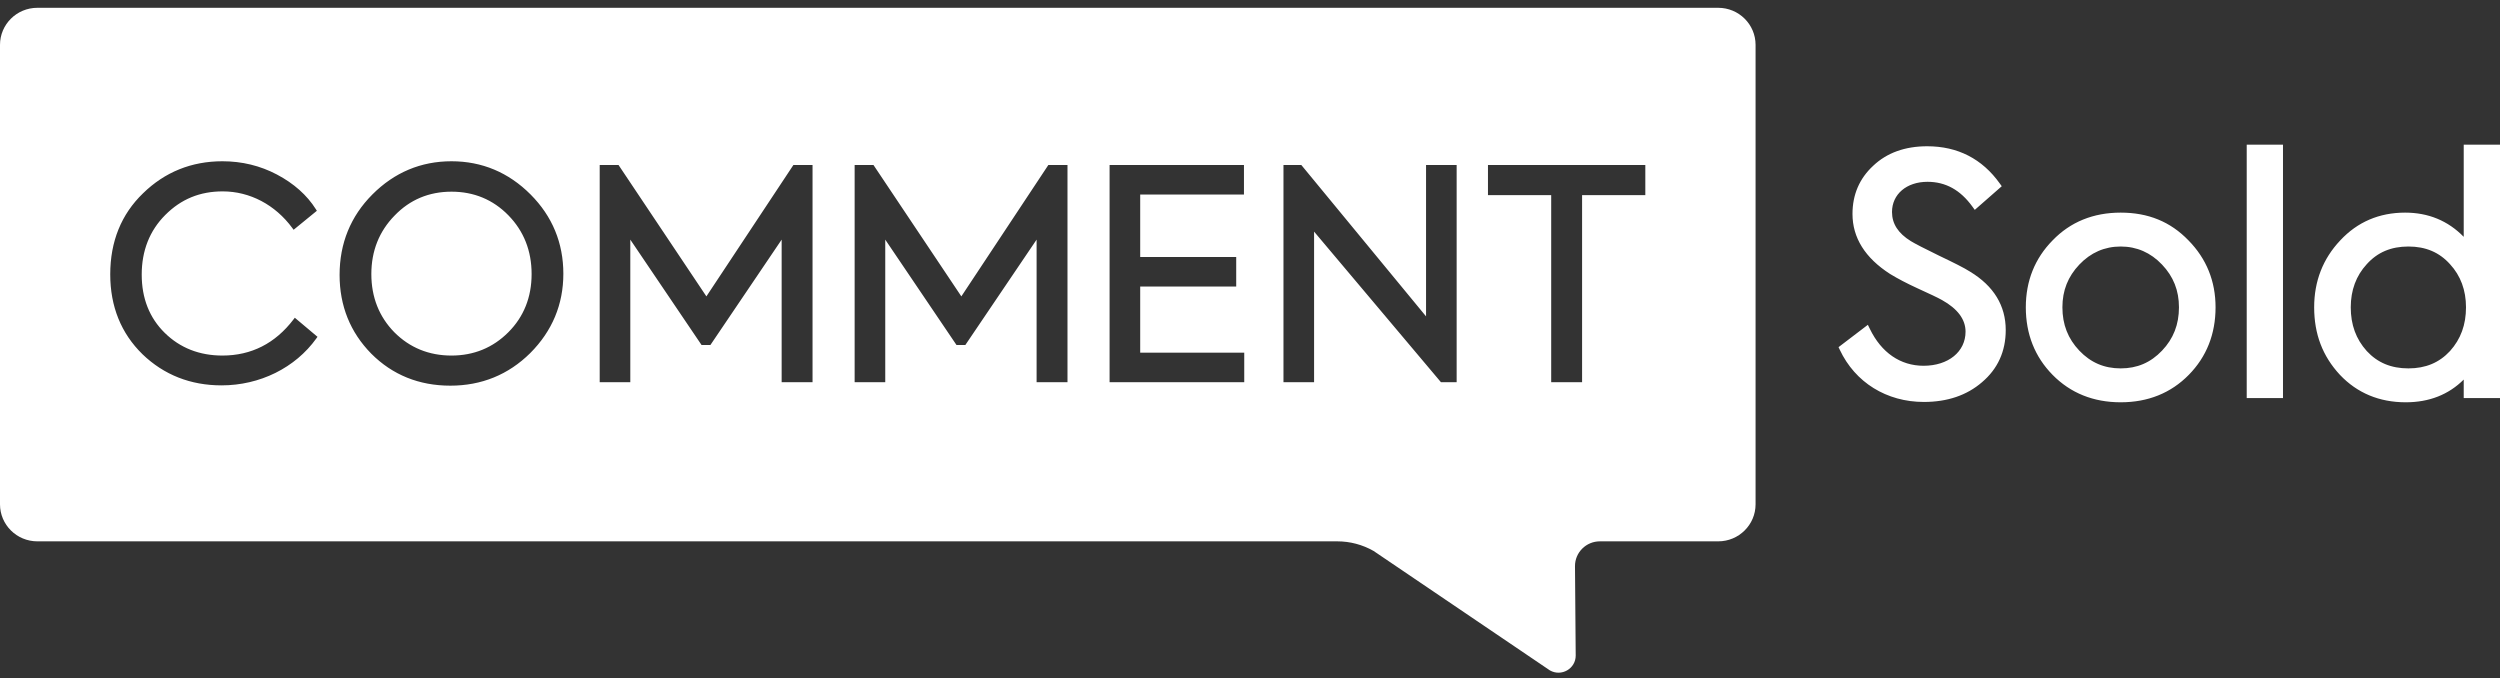 <svg width="188" height="51" viewBox="0 0 188 51" fill="none" xmlns="http://www.w3.org/2000/svg">
<rect x="0" y="0" width="188" height="51" fill="#333333" stroke="none"/>
<path fill-rule="evenodd" clip-rule="evenodd" d="M129.21 0.587H2.809C1.258 0.587 0 1.834 0 3.373V37.924C0 39.462 1.258 40.709 2.809 40.709H100.563C101.521 40.709 102.462 40.958 103.293 41.432L116.553 50.414C117.42 50.908 118.5 50.283 118.493 49.292L118.439 42.581C118.432 41.55 119.272 40.709 120.313 40.709H129.21C130.761 40.709 132.019 39.462 132.019 37.924V3.373C132.019 1.834 130.761 0.587 129.21 0.587ZM39.977 20.608C39.977 22.349 39.389 23.822 38.228 24.985C37.068 26.148 35.629 26.738 33.951 26.738C32.258 26.738 30.811 26.148 29.652 24.985C28.506 23.815 27.925 22.343 27.925 20.608C27.925 18.874 28.513 17.394 29.675 16.209C30.821 15.018 32.259 14.414 33.951 14.414C35.636 14.414 37.075 15.01 38.227 16.188C39.388 17.373 39.977 18.86 39.977 20.608ZM33.951 12.127C31.656 12.127 29.655 12.967 28.004 14.623C26.367 16.264 25.537 18.3 25.537 20.674C25.537 22.996 26.338 24.988 27.918 26.594C29.511 28.192 31.512 29.002 33.865 29.002C36.21 29.002 38.232 28.178 39.876 26.55C41.528 24.894 42.364 22.888 42.364 20.587C42.364 18.271 41.535 16.264 39.898 14.623C38.246 12.967 36.245 12.127 33.951 12.127ZM22.07 24.024C20.697 25.824 18.899 26.738 16.726 26.738C14.996 26.738 13.535 26.162 12.383 25.027C11.237 23.899 10.657 22.427 10.657 20.651C10.657 18.853 11.252 17.344 12.427 16.167C13.617 14.973 15.03 14.392 16.747 14.392C18.787 14.392 20.695 15.396 21.982 17.146L22.08 17.279L23.828 15.851L23.753 15.733C23.086 14.675 22.099 13.796 20.819 13.121C19.57 12.462 18.193 12.127 16.726 12.127C14.403 12.127 12.395 12.937 10.759 14.534C9.121 16.111 8.29 18.162 8.29 20.63C8.29 23.047 9.107 25.069 10.715 26.638L10.716 26.64C12.331 28.193 14.331 28.98 16.661 28.98C19.54 28.98 22.206 27.66 23.791 25.447L23.876 25.329L22.17 23.894L22.07 24.024ZM46.514 12.409L53.121 22.288L59.663 12.409H61.103V28.743H58.78V18.02L53.421 25.946H52.758L47.399 18.02V28.743H45.097V12.409H46.514ZM72.293 22.288L65.686 12.409H64.269V28.743H66.571V18.02L71.93 25.946H72.592L77.952 18.02V28.743H80.275V12.409H78.835L72.293 22.288ZM92.963 21.546H85.743V26.521H93.567V28.742H83.441V12.409H93.546V14.63H85.743V19.324H92.963V21.546ZM107.239 23.792L97.861 12.41H96.517V28.742H98.819V17.417L108.313 28.687L108.359 28.742H109.54V12.41H107.239V23.792ZM111.895 14.674V12.409H123.728V14.674H118.973V28.743H116.65V14.674H111.895ZM163.858 23.108C163.858 24.402 163.442 25.468 162.584 26.369C161.732 27.266 160.715 27.703 159.476 27.703C158.236 27.703 157.22 27.266 156.366 26.369C155.51 25.468 155.093 24.402 155.093 23.108C155.093 21.848 155.51 20.797 156.366 19.896C157.223 18.995 158.269 18.538 159.476 18.538C160.682 18.538 161.729 18.995 162.584 19.896C163.442 20.797 163.858 21.848 163.858 23.108ZM159.476 15.989C157.415 15.989 155.692 16.691 154.355 18.077C153.018 19.435 152.341 21.128 152.341 23.108C152.341 25.121 153.018 26.831 154.355 28.19C155.702 29.559 157.424 30.252 159.476 30.252C161.527 30.252 163.25 29.559 164.596 28.19C165.933 26.831 166.61 25.121 166.61 23.108C166.61 21.144 165.924 19.451 164.573 18.077C163.216 16.672 161.548 15.989 159.476 15.989ZM148.158 20.434C147.717 20.149 146.897 19.742 145.802 19.219C144.71 18.687 144.001 18.321 143.694 18.132C142.742 17.544 142.279 16.828 142.279 15.942C142.279 14.606 143.375 13.672 144.946 13.672C146.311 13.672 147.417 14.283 148.326 15.539L148.503 15.783L150.532 14.004L150.389 13.805C149.061 11.943 147.221 10.999 144.922 10.999C143.256 10.999 141.89 11.493 140.864 12.466C139.831 13.42 139.307 14.639 139.307 16.089C139.307 17.878 140.256 19.395 142.133 20.602C142.717 20.958 143.404 21.316 144.17 21.668C145.114 22.101 145.709 22.376 146.038 22.563C147.213 23.218 147.809 24.018 147.809 24.942C147.809 26.452 146.511 27.506 144.653 27.506C142.911 27.506 141.476 26.519 140.611 24.727L140.464 24.425L138.258 26.106L138.352 26.305C139.509 28.761 141.873 30.227 144.677 30.227C146.437 30.227 147.907 29.728 149.044 28.745C150.23 27.742 150.831 26.421 150.831 24.82C150.831 22.987 149.93 21.51 148.158 20.434ZM171.681 29.935H168.953V10.878H171.681V29.935ZM185.443 23.108C185.443 24.422 185.049 25.498 184.242 26.397C183.431 27.275 182.406 27.703 181.111 27.703C179.814 27.703 178.791 27.275 177.981 26.399C177.17 25.498 176.777 24.422 176.777 23.108C176.777 21.823 177.182 20.733 177.981 19.866C178.785 18.973 179.809 18.538 181.111 18.538C182.412 18.538 183.435 18.973 184.24 19.866L184.242 19.869C185.039 20.733 185.443 21.823 185.443 23.108ZM185.272 10.878V17.81C184.092 16.601 182.614 15.989 180.864 15.989C178.917 15.989 177.275 16.693 175.986 18.079C174.684 19.455 174.025 21.147 174.025 23.108C174.025 25.122 174.658 26.783 175.961 28.186C177.259 29.557 178.925 30.252 180.914 30.252C182.672 30.252 184.135 29.678 185.272 28.543V29.935H188V10.878H185.272Z" fill="white"/>
</svg>

